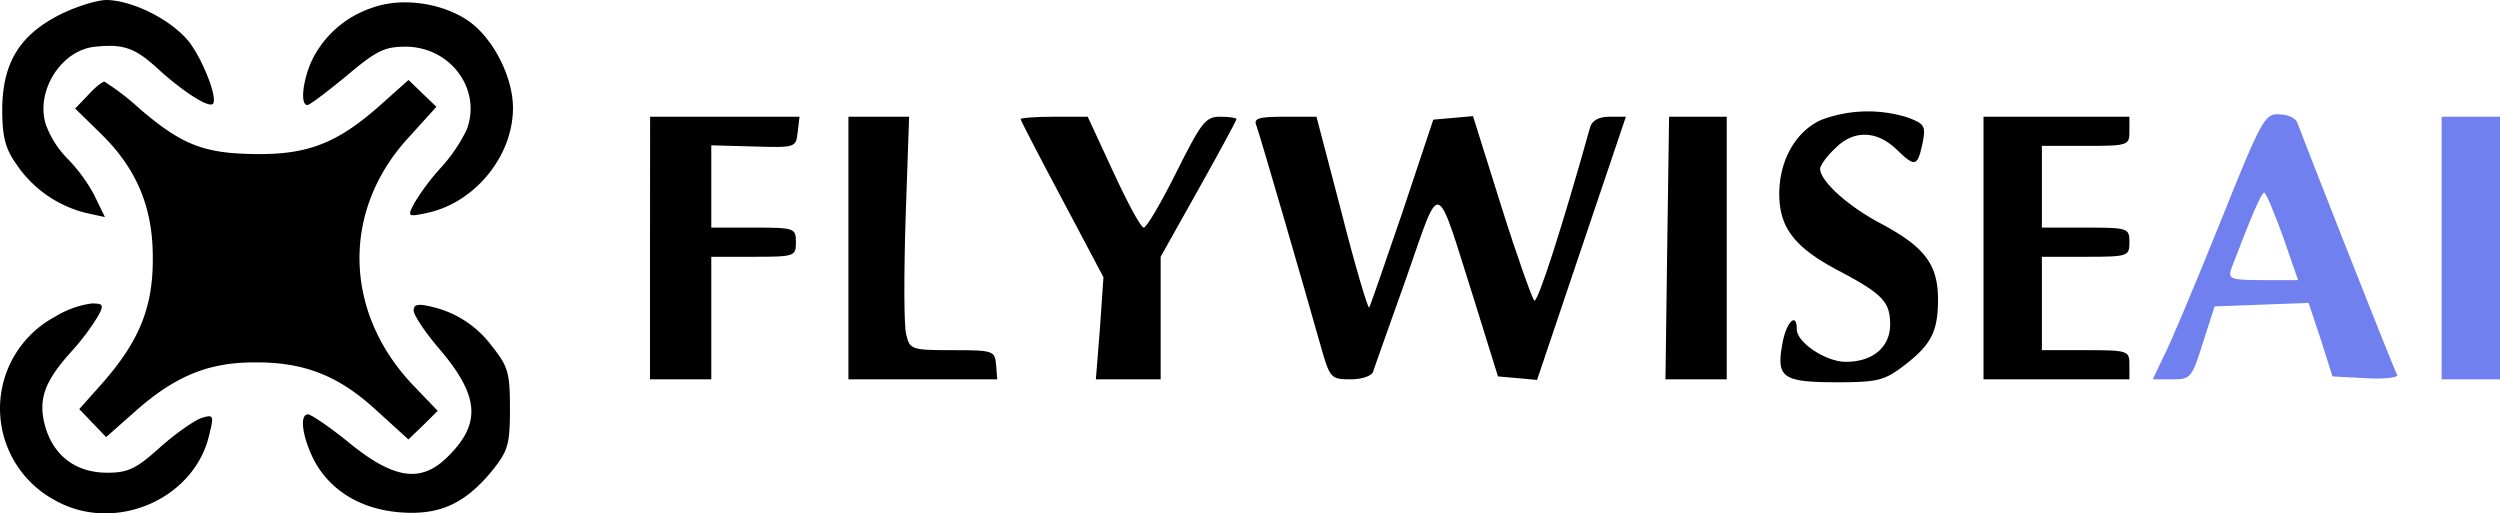 <svg id="Capa_1" data-name="Capa 1" xmlns="http://www.w3.org/2000/svg" viewBox="0 0 428.38 87.97"><defs><style>.cls-1{fill:#7080ef;}</style></defs><path d="M10.28,2.5C3.38,6,.48,10.7.38,18.6c0,4.8.5,6.8,2.4,9.5a20.25,20.25,0,0,0,12,8.4l3.2.7-1.9-3.9a27.76,27.76,0,0,0-4.6-6.2,16.24,16.24,0,0,1-3.6-5.7C6,15.7,10.48,8.5,16.38,8c4.8-.5,6.8.2,10.8,3.9,4.2,3.8,8.5,6.6,9.3,5.9.9-1-1.9-8-4.3-10.9C29,3.2,22.68.1,18.28,0,16.68,0,13.08,1.1,10.28,2.5Z"/><path d="M63.58,1.4a17.62,17.62,0,0,0-10.3,9.3c-1.5,3.6-1.8,7.3-.6,7.3.4,0,3.4-2.3,6.7-5,5.1-4.3,6.5-5,10.1-5,7.7,0,13.1,7.3,10.5,14.2a27.51,27.51,0,0,1-4.4,6.5A38.47,38.47,0,0,0,71,34.8c-1.2,2.3-1.2,2.4,2.1,1.7,8.2-1.7,14.8-9.7,14.8-18,0-5.4-3.5-12.2-7.9-15.1C75.38.4,68.58-.5,63.58,1.4Z"/><path d="M15.08,16.3l-2.2,2.3,4.5,4.4c6.1,6,8.9,12.7,8.8,21.5,0,8.3-2.4,14-8.5,21l-4.1,4.6,2.3,2.4,2.3,2.4,5.2-4.6c6.6-5.8,12.3-8.2,20.1-8.2,8.5-.1,14.5,2.2,21,8.2l5.5,5,2.5-2.4L75,70.4,70.78,66c-11.9-12.5-12.3-29.9-.8-42.4l4.8-5.3L72.38,16,70,13.7,65.18,18c-7.3,6.5-12.4,8.5-21.3,8.4S31.28,24.9,24,18.7a41.8,41.8,0,0,0-6.1-4.7C17.48,14,16.28,15,15.08,16.3Z"/><path d="M312.18,20.5c-4.4,1.9-7.3,6.9-7.3,12.7s2.6,9.2,10.2,13.2,8.8,5.4,8.8,9.2S321,62,316.28,62c-3.4,0-8.4-3.3-8.4-5.6,0-3.1-1.9-1.1-2.5,2.7-1,5.6.1,6.4,9.4,6.4,6.9,0,8.1-.3,11.4-2.8,4.7-3.6,5.9-5.8,5.9-11.4,0-6-2.3-9-9.8-13-5.7-3-10.4-7.3-10.4-9.4,0-.5,1.1-2.1,2.5-3.4,3.2-3.3,7.2-3.2,10.7.2,3.1,3,3.5,2.9,4.4-1.4.5-2.7.3-3.1-2.7-4.2A22.75,22.75,0,0,0,312.18,20.5Z"/><path class="cls-1" d="M380.28,38.5c-4.2,10.4-8.5,20.7-9.6,22.7l-1.8,3.8h3.3c3.2,0,3.4-.2,5.3-6.3l2-6.2,8.1-.3,8-.3,2.1,6.3,2,6.3,5.7.3c3.1.2,5.5-.1,5.4-.5-1.2-2.5-16.7-42-17.1-43.2-.2-.8-1.6-1.5-3.1-1.5C388.08,19.4,387.58,20.3,380.28,38.5Zm10.9,2,2.6,7.5h-6c-5.4,0-6-.2-5.5-1.8,3.3-8.7,5.2-13.2,5.7-13.2C388.28,33,389.68,36.4,391.18,40.5Z"/><path d="M111.38,42.5V65h10.5V44h7.3c7,0,7.2-.1,7.2-2.5s-.2-2.5-7.2-2.5h-7.3V24.9l7.3.2c7.1.2,7.2.2,7.5-2.4L137,20h-25.6Z"/><path d="M145.38,42.5V65h25.5l-.2-2.5c-.2-2.4-.5-2.5-7.5-2.5s-7.3-.1-7.9-2.7c-.4-1.4-.4-10.4-.1-20l.6-17.3h-10.4Z"/><path d="M174.88,20.4c0,.2,3.2,6.4,7.1,13.7l7.1,13.4-.6,8.7-.7,8.8h11.1V44l6.5-11.6c3.6-6.4,6.5-11.8,6.5-12s-1.2-.4-2.8-.4c-2.5,0-3.2.9-7.5,9.5-2.6,5.2-5.1,9.5-5.6,9.5s-2.8-4.3-5.2-9.5l-4.4-9.5h-5.7C177.48,20,174.88,20.2,174.88,20.4Z"/><path d="M215.28,21.5c.6,1.6,7.9,26.7,11,37.7,1.6,5.6,1.7,5.8,5.2,5.8,1.9,0,3.6-.6,3.8-1.3s2.8-7.9,5.7-16.1c6-17.1,4.9-17.4,11.5,3.4l4.2,13.5,3.4.3,3.3.3L271,42.5l7.6-22.5h-2.8c-1.8,0-2.9.6-3.3,1.7-4.9,17.5-9,30.2-9.6,29.8-.3-.2-2.9-7.4-5.6-16l-4.9-15.6-3.4.3-3.4.3-5.3,15.9c-3,8.7-5.5,16.1-5.7,16.3s-2.4-7.1-4.7-16.2L225.58,20h-5.5C215.58,20,214.78,20.3,215.28,21.5Z"/><path d="M285.68,42.5l-.3,22.5h10.5V20H286Z"/><path d="M339.88,42.5V65h25V62.5c0-2.4-.2-2.5-7.5-2.5h-7.5V44h7.5c7.3,0,7.5-.1,7.5-2.5s-.2-2.5-7.5-2.5h-7.5V25h7.5c7.3,0,7.5-.1,7.5-2.5V20h-25Z"/><path class="cls-1" d="M418.38,42.5V65h10V20h-10Z"/><path d="M9.38,54.3a17.83,17.83,0,0,0,0,31.4c10.2,5.8,24-.1,26.5-11.3.8-3.2.7-3.4-1.3-2.8-1.2.4-4.4,2.6-7.1,5-4.1,3.7-5.5,4.4-9.1,4.4-5.3,0-9.1-2.8-10.6-7.8-1.3-4.6-.3-7.7,4.4-12.9a40.2,40.2,0,0,0,4.6-6.1c1.1-2,.9-2.2-1.1-2.2A16.27,16.27,0,0,0,9.38,54.3Z"/><path d="M70.88,53.2c0,.8,2,3.8,4.5,6.7,6.7,7.9,7.1,12.6,1.5,18.2-4.6,4.7-9.2,4.1-16.9-2.1-3.4-2.8-6.7-5-7.2-5-1.5,0-1,3.8,1,7.8,2.8,5.3,8.1,8.5,14.9,9s11.1-1.6,15.7-7.2c2.7-3.4,3-4.5,3-10.6s-.3-7.2-3.1-10.7a17.73,17.73,0,0,0-10.6-6.8C71.58,52,70.88,52.2,70.88,53.2Z"/></svg>